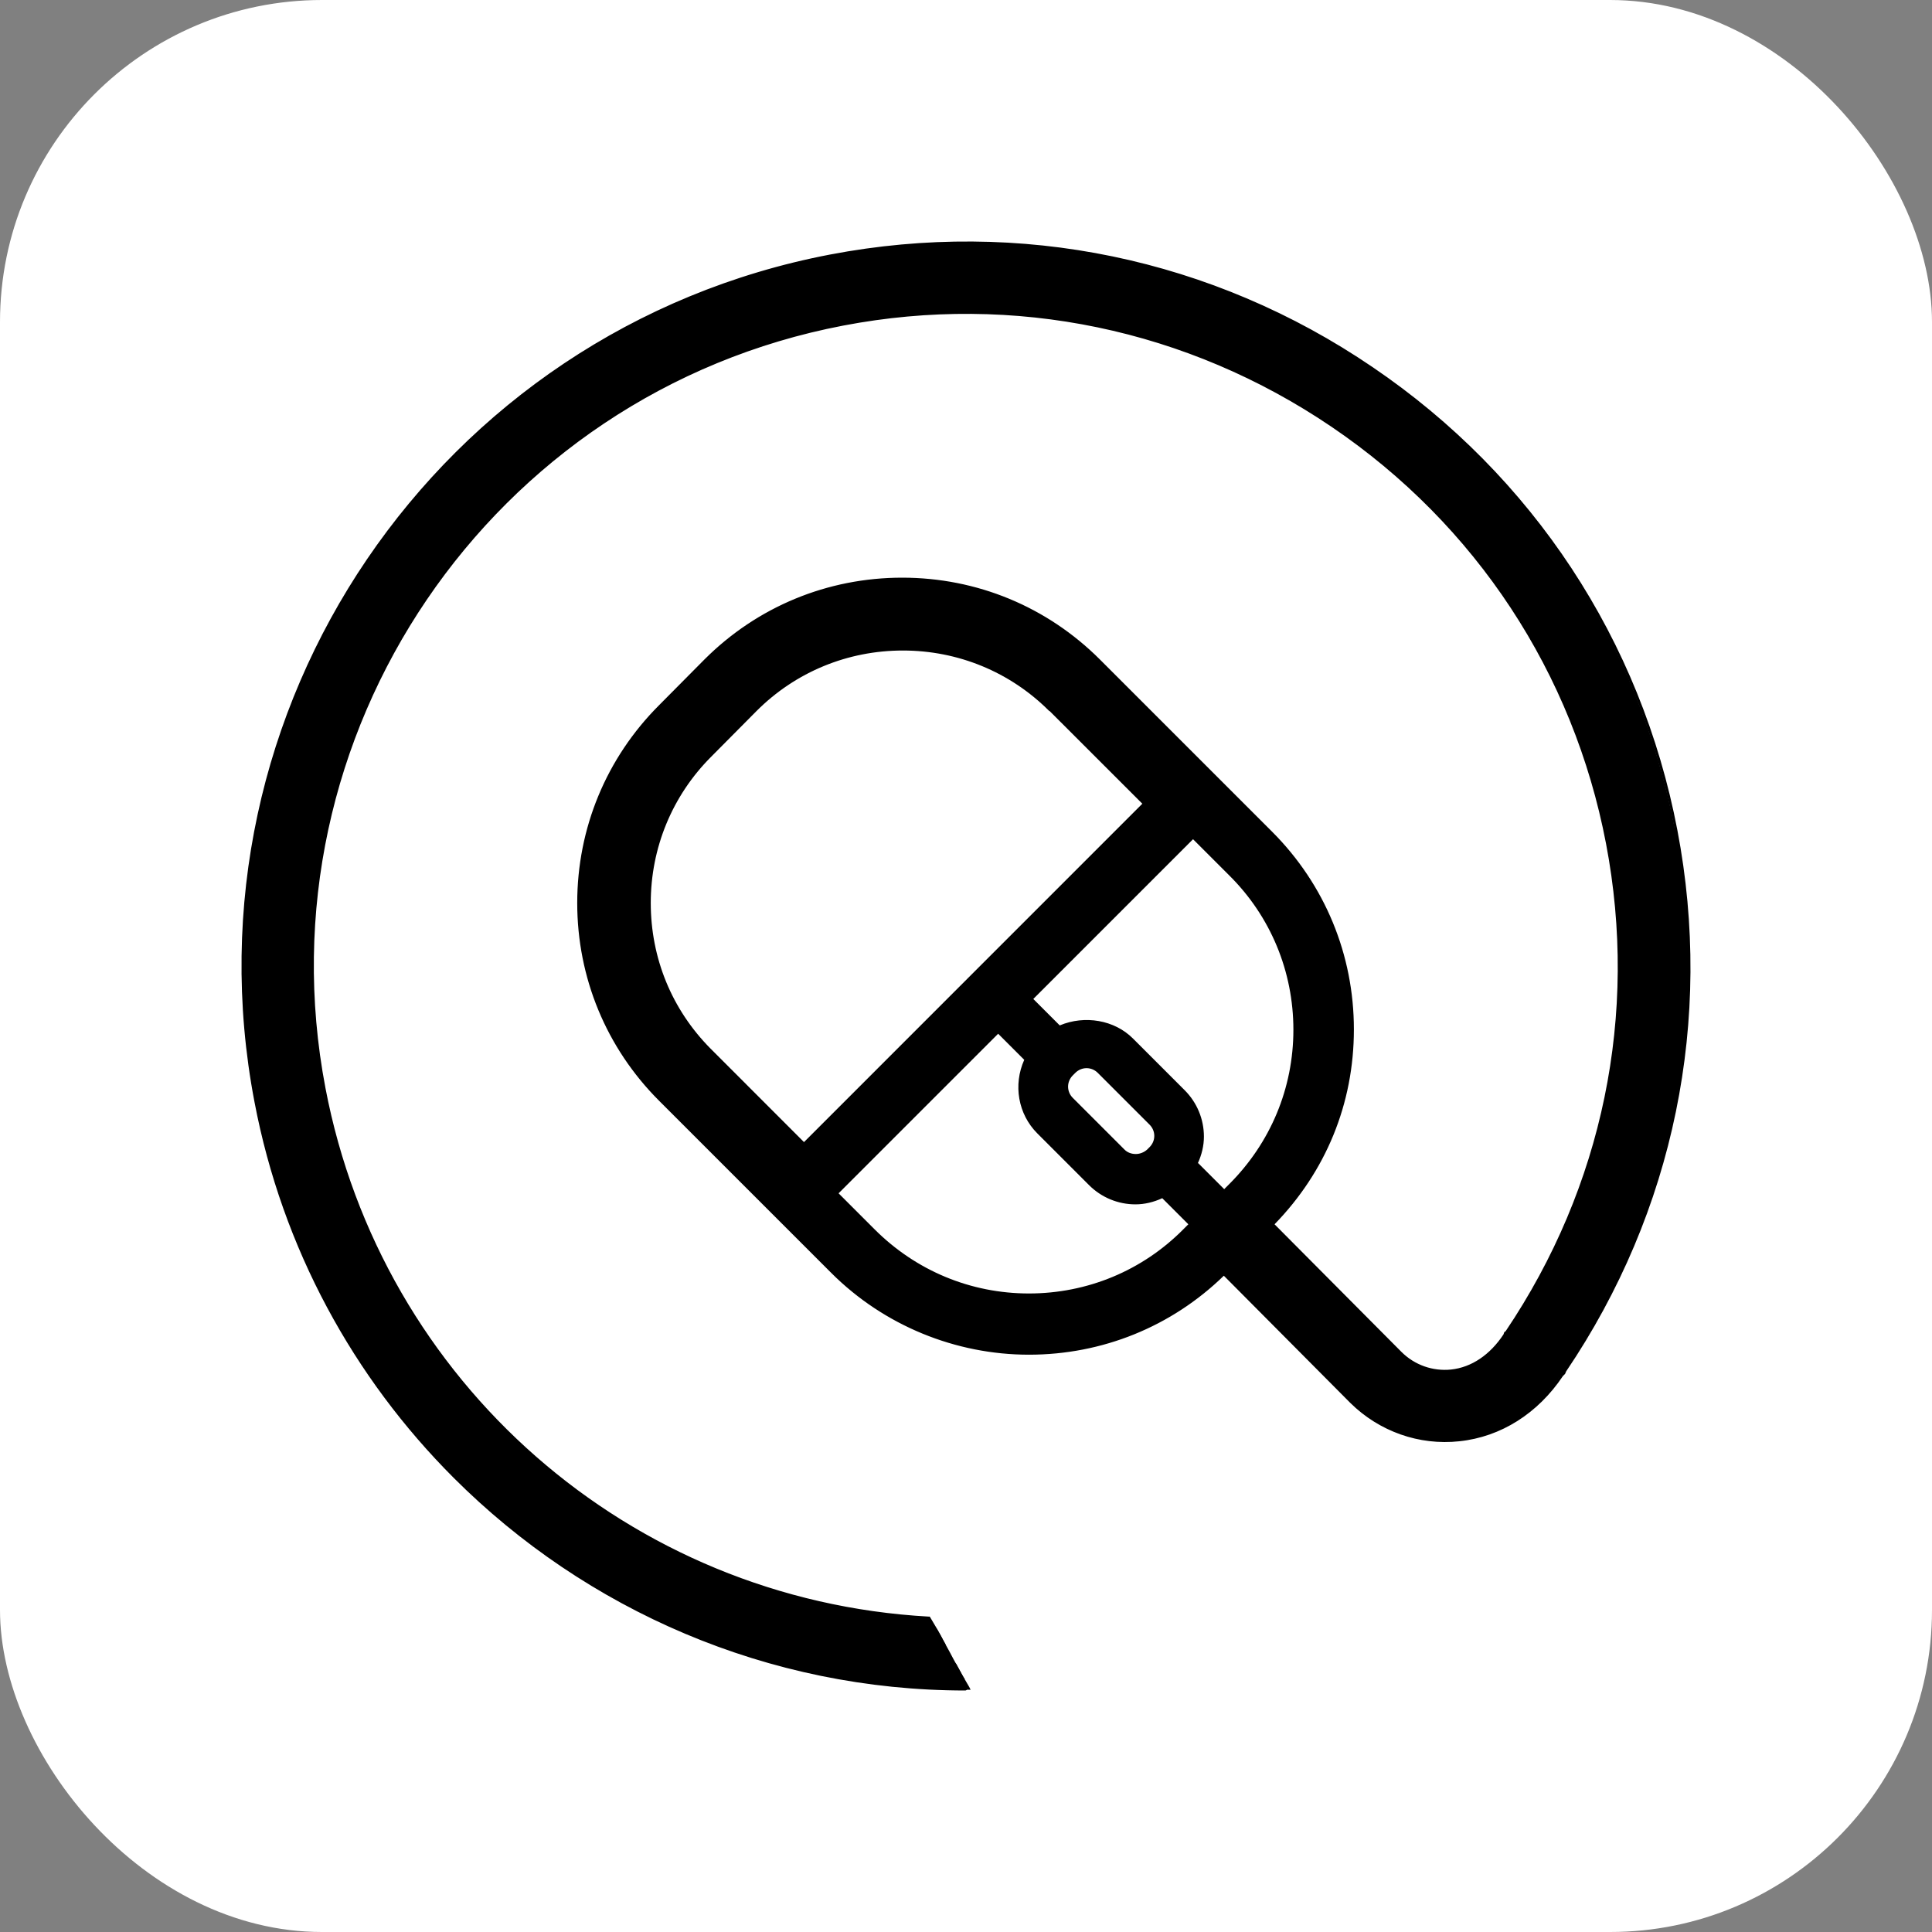 <svg width="48" height="48" viewBox="0 0 48 48" fill="none" xmlns="http://www.w3.org/2000/svg">
<rect x="0" y="0" width="48" height="48" fill="#808080" stroke="none"/>
<rect width="48" height="48" rx="8" fill="white"/>
<path d="M41.35 20.688C39.523 11.121 30.253 4.821 20.686 6.648C11.119 8.475 4.819 17.745 6.646 27.312C8.23 35.601 15.466 41.613 23.881 41.658C23.665 41.271 23.458 40.884 23.242 40.497C15.646 40.155 9.202 34.629 7.762 27.096C6.052 18.141 11.947 9.474 20.893 7.764C29.848 6.054 38.515 11.949 40.225 20.895C41.053 25.233 40.144 29.634 37.66 33.279V33.297C37.264 33.909 36.715 34.278 36.094 34.35C35.545 34.413 34.987 34.215 34.591 33.819L31.216 30.417L31.378 30.255C32.629 29.004 33.313 27.348 33.313 25.575C33.313 23.802 32.629 22.146 31.378 20.895L30.037 19.554L27.103 16.62C25.852 15.369 24.196 14.685 22.423 14.685C20.65 14.685 18.994 15.369 17.743 16.62L16.618 17.754C15.367 19.005 14.683 20.661 14.683 22.434C14.683 24.207 15.367 25.863 16.618 27.114L19.552 30.048L20.884 31.389C22.135 32.64 23.791 33.324 25.564 33.324C27.337 33.324 28.993 32.64 30.244 31.389L30.406 31.227L33.781 34.629C34.348 35.196 35.104 35.511 35.887 35.511C35.995 35.511 36.103 35.511 36.211 35.493C37.174 35.385 38.02 34.836 38.596 33.945V33.927H38.605C41.251 30.021 42.214 25.332 41.332 20.706L41.35 20.688ZM17.428 26.304C16.393 25.269 15.826 23.892 15.826 22.425C15.826 20.958 16.393 19.59 17.428 18.555L18.553 17.421C19.588 16.386 20.965 15.819 22.432 15.819C23.899 15.819 25.267 16.386 26.302 17.421L28.84 19.959L24.403 24.396L19.966 28.833L17.428 26.304ZM29.452 30.579C28.417 31.614 27.04 32.181 25.582 32.181C24.124 32.181 22.747 31.614 21.712 30.579L20.776 29.643L24.817 25.602L25.528 26.313C25.249 26.898 25.348 27.627 25.834 28.113L27.121 29.4C27.418 29.697 27.814 29.859 28.237 29.859C28.48 29.859 28.705 29.805 28.921 29.697L29.632 30.408L29.47 30.57L29.452 30.579ZM26.617 26.682L26.68 26.619C26.761 26.538 26.878 26.484 26.995 26.484C27.112 26.484 27.229 26.529 27.31 26.619L28.597 27.906C28.678 27.987 28.723 28.104 28.723 28.221C28.723 28.338 28.678 28.455 28.588 28.536L28.525 28.599C28.354 28.77 28.066 28.77 27.895 28.599L26.608 27.312C26.437 27.141 26.437 26.853 26.608 26.682H26.617ZM30.415 29.616L29.704 28.905C29.803 28.698 29.866 28.464 29.866 28.23C29.866 27.807 29.704 27.411 29.407 27.114L28.12 25.827C27.652 25.359 26.914 25.26 26.329 25.53L25.609 24.819L29.65 20.778L30.586 21.714C31.621 22.749 32.188 24.126 32.188 25.584C32.188 27.042 31.621 28.428 30.586 29.454L30.424 29.616H30.415Z" fill="black"/>
<path d="M11.47 36.519C9.031 34.08 7.276 30.912 6.592 27.33C4.765 17.727 11.083 8.43 20.677 6.603C25.321 5.721 30.028 6.693 33.952 9.357C37.867 12.021 40.513 16.044 41.404 20.679C42.295 25.314 41.323 30.03 38.668 33.936V33.954H38.65C38.065 34.872 37.21 35.43 36.229 35.529C36.121 35.538 36.004 35.547 35.896 35.547C35.086 35.547 34.33 35.232 33.754 34.656L30.415 31.29L30.289 31.416C29.029 32.676 27.355 33.369 25.573 33.369C23.791 33.369 22.117 32.676 20.857 31.416L16.582 27.141C15.322 25.881 14.629 24.207 14.629 22.425C14.629 20.643 15.322 18.969 16.582 17.709L17.716 16.575C18.976 15.315 20.65 14.622 22.432 14.622C24.214 14.622 25.888 15.315 27.139 16.575L30.055 19.5L30.073 19.518L31.414 20.859C32.674 22.119 33.367 23.793 33.367 25.575C33.367 27.357 32.674 29.031 31.414 30.291L31.288 30.417L34.636 33.783C35.023 34.17 35.563 34.359 36.103 34.305C36.706 34.242 37.246 33.873 37.624 33.288V33.27C40.099 29.625 41.008 25.233 40.18 20.913C39.352 16.593 36.895 12.858 33.25 10.383C29.605 7.908 25.222 6.999 20.902 7.827C11.983 9.519 6.106 18.168 7.807 27.096C9.247 34.62 15.592 40.119 23.242 40.461H23.269L23.287 40.488C23.422 40.731 23.566 40.983 23.692 41.226C23.773 41.37 23.845 41.505 23.926 41.649L23.971 41.721H23.881C19.093 41.694 14.683 39.732 11.47 36.519ZM36.481 11.58C35.698 10.797 34.825 10.077 33.889 9.438C29.992 6.792 25.303 5.82 20.695 6.702C11.155 8.52 4.873 17.763 6.7 27.303C8.275 35.52 15.457 41.523 23.8 41.613C23.737 41.496 23.674 41.379 23.611 41.262C23.485 41.028 23.35 40.785 23.224 40.551C19.543 40.38 15.979 38.958 13.171 36.537C10.354 34.107 8.419 30.759 7.717 27.105C5.998 18.132 11.902 9.438 20.884 7.719C25.231 6.891 29.641 7.8 33.304 10.293C36.967 12.786 39.451 16.548 40.279 20.886C41.107 25.233 40.198 29.652 37.705 33.315C37.705 33.315 37.705 33.315 37.705 33.324C37.309 33.954 36.742 34.332 36.103 34.404C35.527 34.467 34.969 34.269 34.555 33.855L31.144 30.417L31.342 30.219C32.584 28.977 33.268 27.33 33.268 25.575C33.268 23.82 32.584 22.173 31.351 20.94L27.076 16.665C25.834 15.423 24.187 14.739 22.432 14.739C20.677 14.739 19.03 15.423 17.788 16.665L16.654 17.799C15.412 19.041 14.728 20.688 14.728 22.443C14.728 24.198 15.412 25.845 16.645 27.087L20.92 31.362C22.162 32.604 23.809 33.288 25.564 33.288C27.319 33.288 28.966 32.604 30.208 31.362L30.406 31.164L33.817 34.602C34.375 35.16 35.113 35.466 35.887 35.466C35.995 35.466 36.103 35.466 36.211 35.448C37.156 35.349 37.984 34.809 38.551 33.927V33.909H38.56V33.891C41.206 30.003 42.169 25.323 41.287 20.715C40.621 17.214 38.947 14.073 36.472 11.598L36.481 11.58ZM17.383 26.34C16.339 25.296 15.763 23.91 15.763 22.425C15.763 20.94 16.339 19.563 17.383 18.519L18.517 17.385C19.561 16.341 20.947 15.765 22.432 15.765C23.917 15.765 25.294 16.341 26.338 17.385L28.912 19.959L24.439 24.432V24.45H24.421L19.966 28.905L17.392 26.34H17.383ZM28.759 19.959L26.257 17.457C25.231 16.431 23.872 15.864 22.423 15.864C20.974 15.864 19.606 16.431 18.58 17.457L17.446 18.591C16.42 19.617 15.853 20.976 15.853 22.425C15.853 23.874 16.42 25.242 17.446 26.268L19.948 28.77L28.759 19.968V19.959ZM21.658 30.615L20.686 29.643L24.799 25.53L25.573 26.304L25.555 26.34C25.276 26.925 25.393 27.627 25.843 28.077L27.13 29.364C27.418 29.652 27.805 29.814 28.21 29.814C28.435 29.814 28.651 29.76 28.867 29.661L28.903 29.643L29.677 30.417L29.479 30.615C28.435 31.659 27.049 32.235 25.573 32.235C24.097 32.235 22.711 31.659 21.667 30.615H21.658ZM20.83 29.643L21.73 30.543C22.756 31.569 24.115 32.136 25.564 32.136C27.013 32.136 28.381 31.569 29.398 30.543L29.524 30.417L28.876 29.769C28.66 29.868 28.435 29.922 28.21 29.922C27.778 29.922 27.364 29.751 27.058 29.445L25.771 28.158C25.294 27.681 25.168 26.952 25.447 26.331L24.799 25.683L20.83 29.652V29.643ZM26.581 27.348C26.491 27.258 26.437 27.132 26.437 26.997C26.437 26.862 26.491 26.736 26.581 26.646L26.644 26.583C26.734 26.493 26.86 26.439 26.995 26.439C27.13 26.439 27.247 26.493 27.346 26.583L28.633 27.87C28.723 27.96 28.777 28.086 28.777 28.221C28.777 28.356 28.723 28.482 28.633 28.572L28.57 28.635C28.48 28.725 28.354 28.779 28.219 28.779C28.084 28.779 27.958 28.725 27.868 28.635L26.581 27.348ZM26.653 26.718C26.581 26.79 26.536 26.889 26.536 26.997C26.536 27.105 26.581 27.204 26.653 27.276L27.94 28.563C28.012 28.635 28.111 28.671 28.219 28.671C28.327 28.671 28.426 28.626 28.498 28.563L28.561 28.5C28.633 28.428 28.678 28.329 28.678 28.221C28.678 28.113 28.633 28.014 28.561 27.942L27.274 26.655C27.202 26.583 27.103 26.538 26.995 26.538C26.887 26.538 26.788 26.583 26.716 26.655L26.653 26.718ZM30.415 29.688L29.641 28.914L29.659 28.878C29.758 28.662 29.812 28.446 29.812 28.221C29.812 27.807 29.65 27.429 29.362 27.141L28.075 25.854C27.643 25.422 26.932 25.296 26.338 25.566L26.302 25.584L25.528 24.81L29.641 20.706L30.613 21.678C31.657 22.722 32.233 24.108 32.233 25.584C32.233 27.06 31.657 28.446 30.613 29.49L30.415 29.688ZM29.767 28.896L30.415 29.544L30.541 29.418C31.567 28.392 32.134 27.033 32.134 25.584C32.134 24.135 31.567 22.767 30.541 21.75L29.641 20.85L25.672 24.819L26.329 25.476C26.95 25.215 27.688 25.341 28.147 25.8L29.434 27.087C29.74 27.393 29.911 27.807 29.911 28.239C29.911 28.464 29.857 28.689 29.758 28.905L29.767 28.896Z" fill="black"/>
<path d="M41.62 20.634C40.72 15.936 38.038 11.859 34.069 9.159C30.1 6.459 25.321 5.469 20.623 6.369C10.912 8.232 4.513 17.646 6.367 27.366C7.987 35.817 15.385 41.946 23.989 41.946C24.007 41.946 24.016 41.946 24.034 41.946C23.926 41.757 23.827 41.568 23.719 41.379C15.511 41.262 8.473 35.358 6.925 27.258C5.125 17.844 11.326 8.727 20.731 6.927C21.829 6.72 22.927 6.612 24.016 6.612C27.463 6.612 30.829 7.638 33.754 9.627C37.597 12.237 40.198 16.188 41.062 20.742C41.926 25.278 40.981 29.886 38.398 33.72L38.38 33.738L38.344 33.81C37.813 34.62 37.048 35.115 36.184 35.205C35.365 35.295 34.564 35.007 33.979 34.422L30.406 30.822L30.046 31.182C28.849 32.379 27.256 33.036 25.573 33.036C23.89 33.036 22.288 32.379 21.1 31.182L16.825 26.907C15.628 25.71 14.971 24.126 14.971 22.434C14.971 20.742 15.628 19.149 16.825 17.961L17.95 16.827C19.147 15.63 20.74 14.973 22.432 14.973C24.124 14.973 25.717 15.63 26.905 16.827L29.839 19.761L29.911 19.851H29.929L31.18 21.102C32.377 22.299 33.034 23.883 33.034 25.575C33.034 27.267 32.377 28.86 31.18 30.048L30.82 30.408L34.402 34.008C34.861 34.467 35.5 34.692 36.139 34.62C36.841 34.539 37.462 34.134 37.894 33.468L37.93 33.405C40.441 29.697 41.359 25.233 40.513 20.841C39.676 16.44 37.165 12.624 33.439 10.095C29.722 7.566 25.249 6.639 20.839 7.485C11.74 9.231 5.746 18.051 7.483 27.159C8.959 34.881 15.61 40.542 23.404 40.803C23.296 40.605 23.188 40.416 23.071 40.218C15.691 39.804 9.445 34.395 8.041 27.051C6.358 18.249 12.154 9.726 20.947 8.043C25.204 7.233 29.524 8.124 33.124 10.563C36.715 13.002 39.145 16.692 39.955 20.949C40.765 25.197 39.883 29.508 37.453 33.099L37.426 33.117L37.408 33.162C37.066 33.684 36.589 33.999 36.067 34.053C35.599 34.107 35.131 33.936 34.789 33.603L31.612 30.399C32.89 29.103 33.601 27.384 33.601 25.557C33.601 23.73 32.881 21.984 31.576 20.679L27.301 16.404C25.996 15.099 24.268 14.379 22.423 14.379C20.578 14.379 18.85 15.099 17.545 16.395L16.42 17.529C15.115 18.834 14.395 20.562 14.395 22.407C14.395 24.252 15.115 25.98 16.42 27.285L20.695 31.56C22 32.865 23.728 33.585 25.573 33.585C27.418 33.585 29.11 32.883 30.415 31.605L33.592 34.8C34.294 35.502 35.266 35.853 36.256 35.745C37.282 35.637 38.182 35.061 38.803 34.134L38.857 34.089L38.884 34.026C41.557 30.066 42.538 25.305 41.638 20.616L41.62 20.634Z" fill="black"/>
<path d="M11.272 36.717C8.788 34.233 7.015 31.02 6.322 27.375C4.459 17.628 10.876 8.187 20.623 6.324C25.339 5.424 30.127 6.414 34.105 9.123C38.083 11.823 40.774 15.909 41.674 20.625C42.574 25.332 41.593 30.102 38.911 34.071L38.884 34.134L38.83 34.188C38.209 35.115 37.291 35.7 36.256 35.808C35.257 35.916 34.267 35.565 33.547 34.854L30.406 31.695C29.101 32.964 27.382 33.657 25.564 33.657C23.746 33.657 21.964 32.937 20.65 31.623L16.375 27.348C15.061 26.034 14.341 24.288 14.341 22.434C14.341 20.58 15.061 18.834 16.375 17.52L17.5 16.386C18.814 15.072 20.56 14.352 22.414 14.352C24.268 14.352 26.014 15.072 27.328 16.386L31.603 20.661C32.917 21.975 33.637 23.721 33.637 25.575C33.637 27.429 32.935 29.112 31.666 30.417L34.816 33.585C35.149 33.918 35.599 34.071 36.049 34.026C36.562 33.972 37.021 33.657 37.354 33.153L37.372 33.099L37.408 33.072C39.82 29.49 40.711 25.197 39.901 20.958C39.091 16.719 36.67 13.038 33.088 10.608C29.506 8.178 25.195 7.278 20.956 8.088C12.181 9.762 6.412 18.267 8.086 27.033C9.481 34.35 15.646 39.75 23.071 40.164H23.098L23.116 40.191C23.233 40.389 23.35 40.578 23.449 40.776L23.494 40.857H23.404C19.615 40.722 15.934 39.291 13.045 36.816C10.147 34.332 8.149 30.912 7.438 27.168C5.692 18.033 11.704 9.186 20.83 7.44C25.249 6.594 29.731 7.53 33.466 10.059C37.192 12.588 39.712 16.422 40.558 20.841C41.404 25.251 40.477 29.724 37.966 33.45L37.93 33.513C37.489 34.197 36.85 34.611 36.139 34.692C35.482 34.764 34.834 34.539 34.357 34.062L30.739 30.426L31.135 30.03C32.323 28.842 32.971 27.267 32.971 25.593C32.971 23.919 32.314 22.335 31.135 21.156L29.893 19.914H29.866L29.785 19.806L26.86 16.881C25.672 15.693 24.097 15.045 22.423 15.045C20.749 15.045 19.165 15.702 17.977 16.881L16.852 18.015C15.664 19.203 15.016 20.778 15.007 22.461C15.007 24.135 15.664 25.719 16.843 26.898L21.118 31.173C22.306 32.361 23.881 33.009 25.564 33.009C27.238 33.009 28.822 32.352 30.01 31.164L30.406 30.768L34.015 34.404C34.591 34.98 35.374 35.259 36.175 35.169C37.021 35.079 37.777 34.593 38.299 33.792L38.344 33.711L38.362 33.693C40.936 29.877 41.872 25.287 41.008 20.76C40.144 16.215 37.552 12.282 33.718 9.681C30.82 7.719 27.463 6.675 24.007 6.675C22.918 6.675 21.811 6.783 20.731 6.99C11.362 8.772 5.179 17.862 6.97 27.249C8.509 35.286 15.547 41.208 23.719 41.325H23.746L23.764 41.352C23.863 41.541 23.971 41.73 24.079 41.91L24.115 41.982H24.025C24.025 41.982 23.998 42 23.989 42C19.084 42 14.557 40.002 11.272 36.717ZM36.688 11.382C35.887 10.581 35.005 9.852 34.051 9.204C30.091 6.513 25.33 5.532 20.641 6.423C10.948 8.277 4.567 17.664 6.421 27.357C8.032 35.772 15.403 41.883 23.953 41.901C23.863 41.748 23.782 41.586 23.692 41.433C19.723 41.37 15.853 39.921 12.793 37.356C9.733 34.782 7.627 31.2 6.871 27.276C5.071 17.826 11.29 8.682 20.722 6.882C21.811 6.675 22.918 6.567 24.016 6.567C27.49 6.567 30.874 7.611 33.781 9.591C37.633 12.21 40.243 16.17 41.116 20.733C41.989 25.287 41.035 29.904 38.443 33.747L38.425 33.765L38.389 33.828C37.849 34.647 37.066 35.151 36.193 35.25C35.365 35.34 34.546 35.052 33.952 34.458L30.406 30.894L30.082 31.218C28.876 32.424 27.274 33.09 25.573 33.09C23.872 33.09 22.27 32.424 21.064 31.218L16.789 26.943C15.583 25.737 14.917 24.135 14.917 22.434C14.917 20.733 15.583 19.131 16.789 17.925L17.914 16.791C19.12 15.585 20.722 14.919 22.432 14.919C24.142 14.919 25.735 15.585 26.941 16.791L29.875 19.725L29.929 19.797H29.947L31.216 21.066C32.422 22.272 33.079 23.874 33.079 25.575C33.079 27.276 32.413 28.878 31.207 30.084L30.874 30.417L34.42 33.981C34.87 34.431 35.491 34.647 36.112 34.584C36.796 34.512 37.408 34.107 37.831 33.45L37.867 33.387C40.369 29.688 41.287 25.242 40.441 20.859C39.604 16.467 37.102 12.66 33.394 10.149C29.686 7.629 25.222 6.702 20.839 7.548C11.776 9.276 5.8 18.069 7.537 27.15C8.986 34.737 15.619 40.443 23.323 40.749C23.233 40.587 23.143 40.434 23.044 40.272C15.583 39.84 9.4 34.413 7.996 27.06C6.313 18.231 12.118 9.681 20.947 7.998C25.213 7.179 29.551 8.079 33.16 10.527C36.76 12.975 39.199 16.674 40.018 20.94C40.828 25.197 39.937 29.526 37.507 33.135L37.489 33.162V33.198C37.12 33.738 36.634 34.062 36.094 34.125C35.608 34.179 35.131 34.008 34.78 33.657L31.567 30.417L31.603 30.381C32.872 29.094 33.574 27.384 33.574 25.575C33.574 23.766 32.863 22.029 31.567 20.733L27.292 16.458C25.996 15.162 24.277 14.451 22.45 14.451C20.623 14.451 18.904 15.162 17.608 16.458L16.483 17.592C15.187 18.888 14.476 20.607 14.476 22.434C14.476 24.261 15.187 25.98 16.483 27.276L20.758 31.551C22.054 32.847 23.773 33.558 25.6 33.558C27.427 33.558 29.11 32.856 30.406 31.587L30.442 31.551L33.655 34.782C34.348 35.475 35.302 35.817 36.283 35.709C37.291 35.601 38.182 35.034 38.794 34.125L38.839 34.08L38.857 34.026C41.53 30.066 42.502 25.323 41.611 20.643C40.936 17.088 39.226 13.893 36.724 11.382H36.688Z" fill="black"/>
<path d="M24.628 24.568L29.236 19.96L26.5 17.224C25.411 16.135 23.962 15.541 22.423 15.541C20.884 15.541 19.435 16.144 18.346 17.233L17.221 18.367C16.132 19.456 15.529 20.905 15.529 22.444C15.529 23.983 16.132 25.432 17.221 26.521L19.957 29.257L24.511 24.703H24.574L24.628 24.586V24.568ZM19.957 28.438L17.626 26.107C16.645 25.126 16.105 23.821 16.105 22.435C16.105 21.049 16.645 19.744 17.626 18.763L18.751 17.629C19.732 16.648 21.037 16.108 22.423 16.108C23.809 16.108 25.114 16.648 26.095 17.629L28.426 19.96L19.948 28.438H19.957Z" fill="black"/>
<path d="M17.185 26.538C16.087 25.441 15.484 23.983 15.484 22.425C15.484 20.878 16.087 19.41 17.185 18.312L18.31 17.178C19.408 16.081 20.866 15.477 22.423 15.477C23.971 15.477 25.438 16.081 26.536 17.178L29.308 19.951L24.673 24.585L24.61 24.721H24.538L19.966 29.293L17.194 26.52L17.185 26.538ZM26.464 17.259C25.384 16.18 23.953 15.585 22.423 15.585C20.902 15.585 19.462 16.18 18.382 17.259L17.257 18.393C16.177 19.474 15.583 20.904 15.583 22.434C15.583 23.965 16.177 25.395 17.257 26.476L19.957 29.175L24.493 24.64H24.547L24.601 24.541L29.173 19.968L26.473 17.268L26.464 17.259ZM17.59 26.142C16.6 25.152 16.051 23.829 16.051 22.434C16.051 21.04 16.6 19.716 17.59 18.727L18.715 17.593C19.705 16.602 21.028 16.053 22.423 16.053C23.818 16.053 25.141 16.602 26.131 17.593L28.498 19.959L19.948 28.509L17.581 26.142H17.59ZM26.068 17.665C25.096 16.692 23.8 16.162 22.432 16.162C21.064 16.162 19.768 16.692 18.796 17.665L17.671 18.799C16.699 19.77 16.168 21.067 16.168 22.434C16.168 23.802 16.69 25.081 17.653 26.052L19.975 28.375L28.381 19.968L26.077 17.665H26.068Z" fill="black"/>
</svg>
